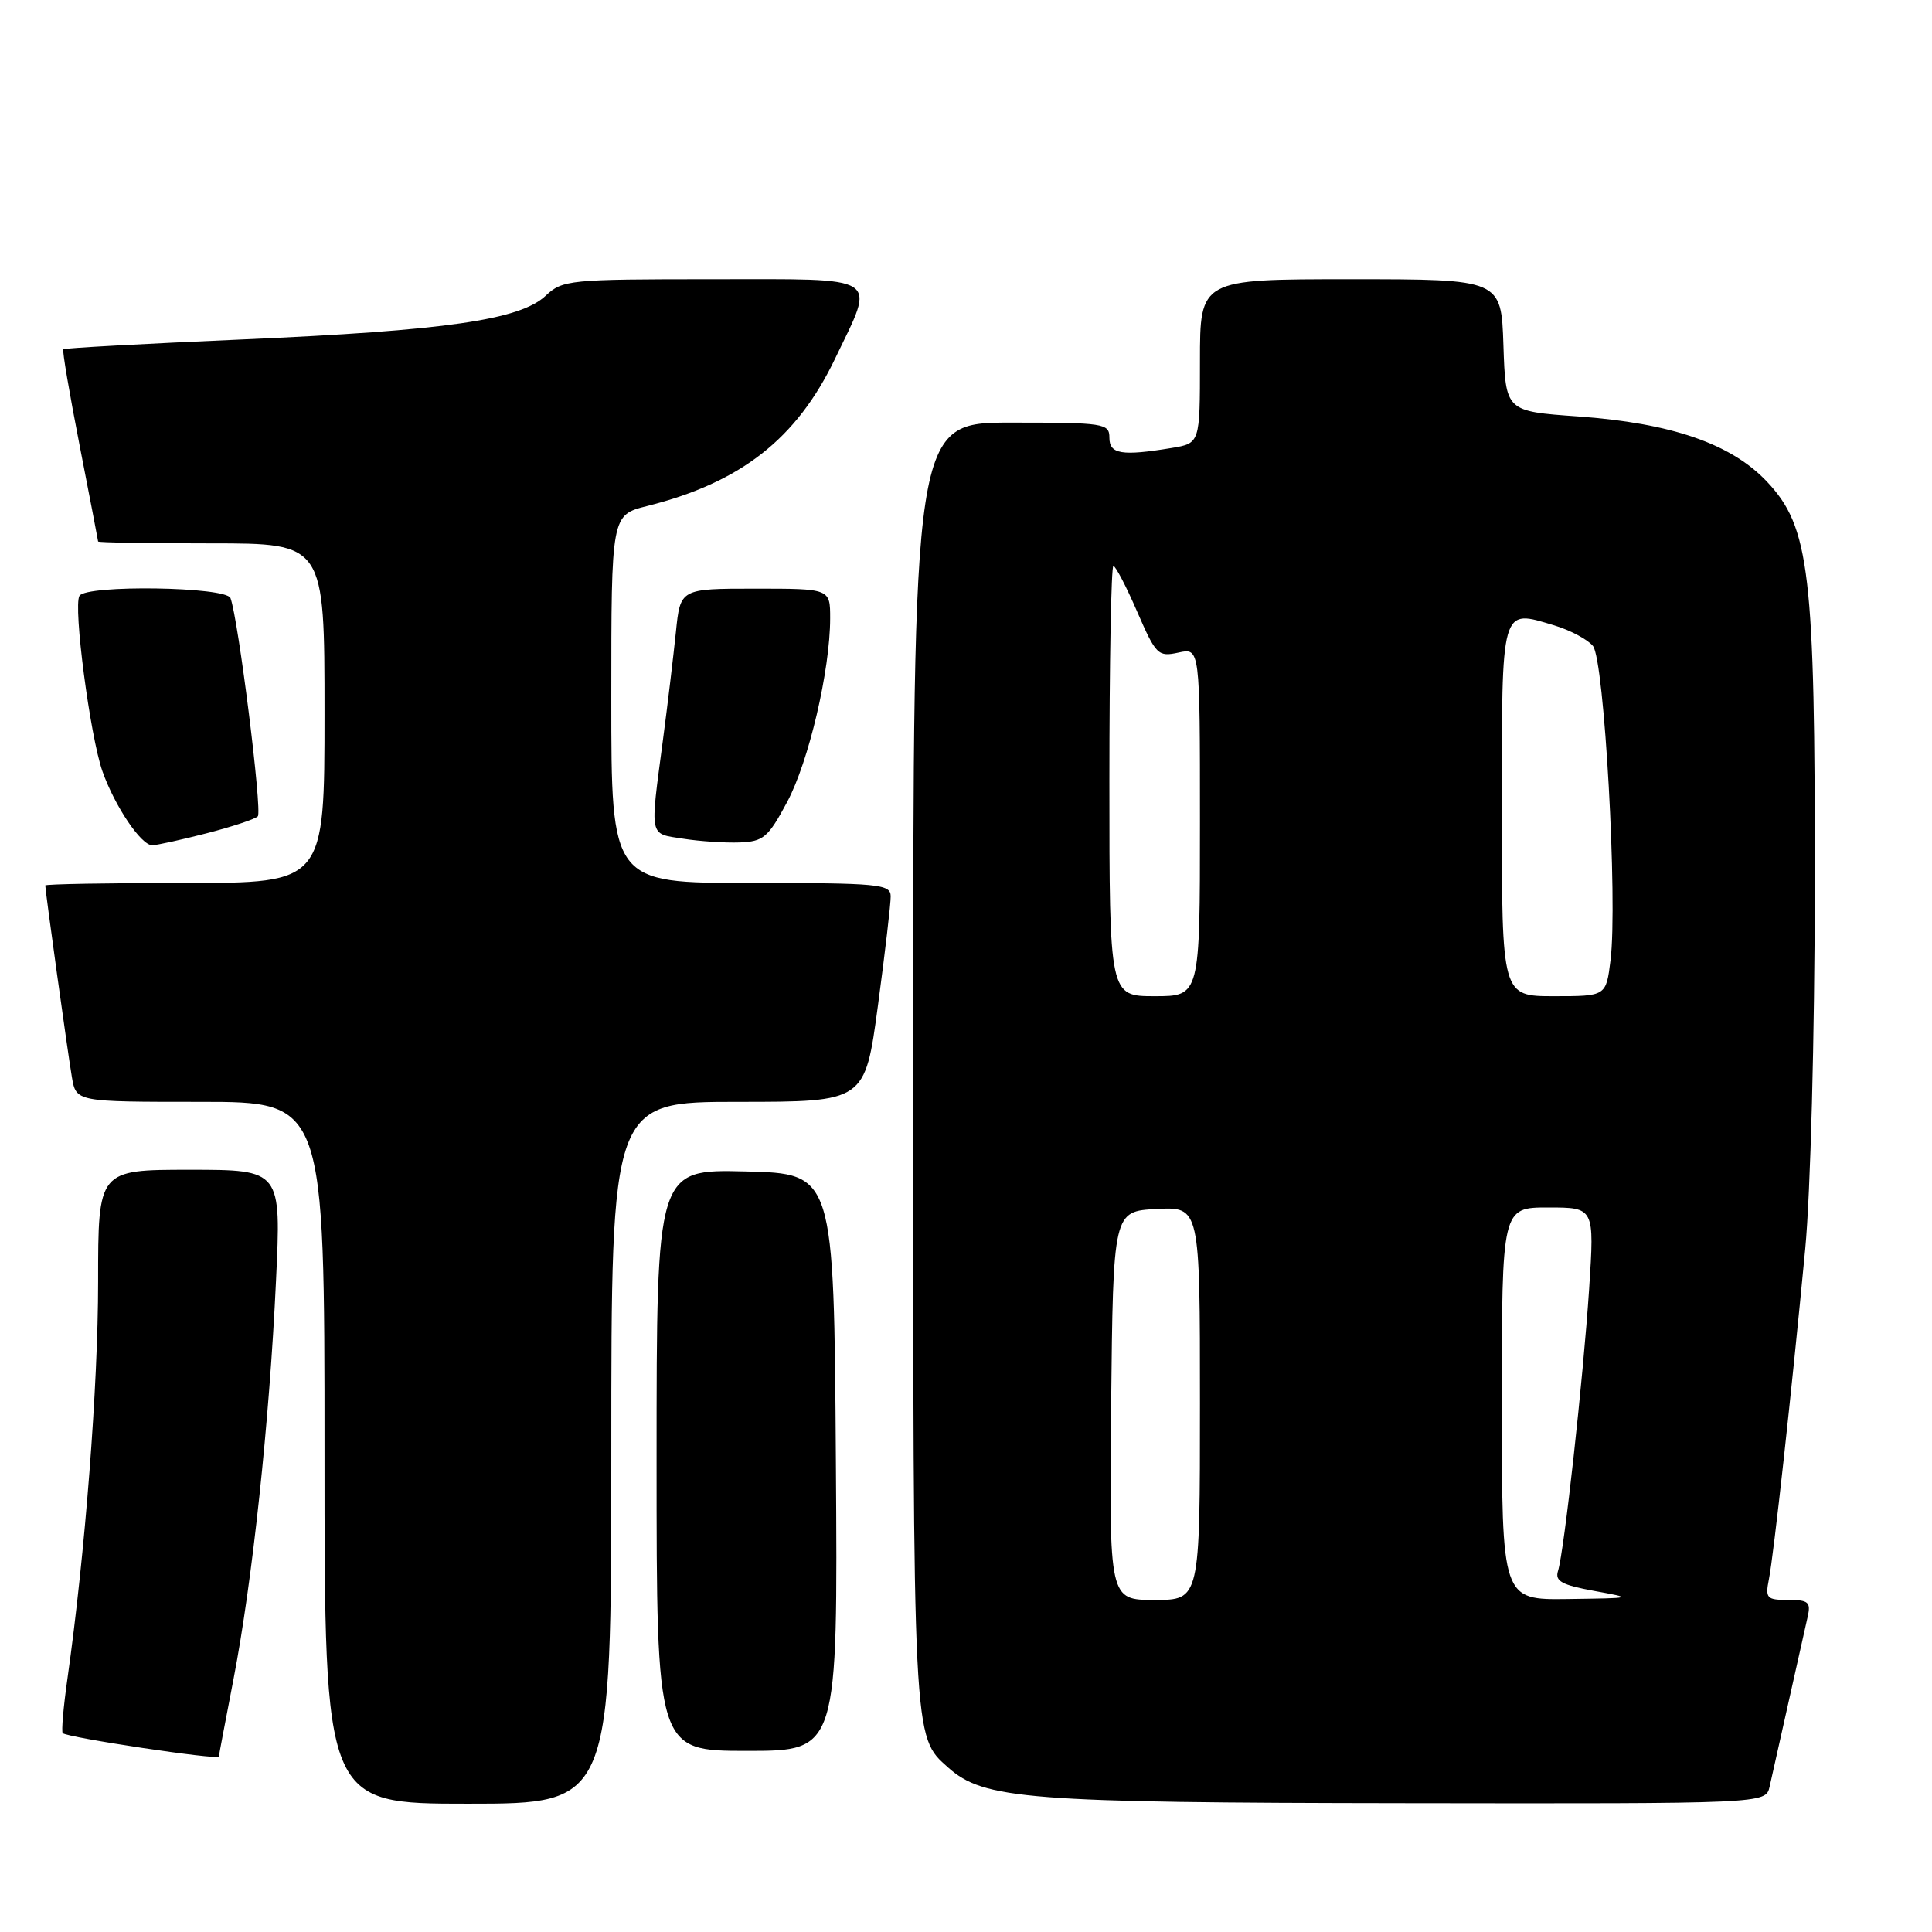 <?xml version="1.0" encoding="UTF-8" standalone="no"?>
<!DOCTYPE svg PUBLIC "-//W3C//DTD SVG 1.1//EN" "http://www.w3.org/Graphics/SVG/1.1/DTD/svg11.dtd" >
<svg xmlns="http://www.w3.org/2000/svg" xmlns:xlink="http://www.w3.org/1999/xlink" version="1.1" viewBox="0 0 256 256">
 <g >
 <path fill="currentColor"
d=" M 81.00 192.50 C 81.00 146.00 81.00 146.00 97.81 146.00 C 114.61 146.00 114.61 146.00 116.33 133.25 C 117.27 126.24 118.04 119.71 118.02 118.75 C 118.00 117.15 116.44 117.00 99.50 117.00 C 81.00 117.00 81.00 117.00 81.00 92.62 C 81.00 68.24 81.00 68.24 85.75 67.05 C 98.18 63.93 105.56 58.15 110.65 47.53 C 116.04 36.29 117.14 37.00 94.31 37.00 C 75.43 37.00 74.53 37.09 72.30 39.19 C 68.89 42.39 59.06 43.81 32.08 44.98 C 19.21 45.54 8.54 46.12 8.39 46.28 C 8.23 46.43 9.21 52.17 10.55 59.03 C 11.89 65.89 12.99 71.61 13.00 71.75 C 13.00 71.89 19.75 72.00 28.00 72.00 C 43.00 72.00 43.00 72.00 43.00 94.50 C 43.00 117.00 43.00 117.00 24.50 117.00 C 14.32 117.00 6.00 117.15 6.00 117.33 C 6.00 118.06 9.01 139.73 9.53 142.75 C 10.09 146.00 10.09 146.00 26.55 146.00 C 43.00 146.00 43.00 146.00 43.00 192.50 C 43.00 239.00 43.00 239.00 62.00 239.00 C 81.00 239.00 81.00 239.00 81.00 192.50 Z  M 234.48 236.75 C 234.76 235.51 235.90 230.45 237.00 225.50 C 238.10 220.55 239.24 215.49 239.52 214.25 C 239.97 212.29 239.64 212.00 236.94 212.00 C 234.09 212.00 233.89 211.78 234.39 209.25 C 235.02 206.11 237.38 184.63 239.20 165.50 C 239.90 158.13 240.45 137.33 240.47 117.50 C 240.51 75.80 239.80 69.83 234.13 63.82 C 229.39 58.80 221.47 56.07 209.09 55.18 C 199.50 54.50 199.50 54.50 199.21 45.75 C 198.92 37.00 198.92 37.00 178.96 37.00 C 159.00 37.00 159.00 37.00 159.00 47.87 C 159.00 58.74 159.00 58.74 155.25 59.36 C 148.64 60.45 147.00 60.18 147.00 58.00 C 147.00 56.10 146.33 56.00 134.00 56.00 C 121.00 56.00 121.00 56.00 121.00 141.03 C 121.00 231.31 120.94 230.02 125.65 234.22 C 130.38 238.42 136.06 238.87 186.23 238.93 C 233.96 239.00 233.96 239.00 234.48 236.75 Z  M 29.00 232.75 C 29.00 232.61 29.88 228.00 30.94 222.50 C 33.43 209.64 35.70 188.43 36.57 169.75 C 37.27 155.00 37.27 155.00 25.13 155.00 C 13.00 155.00 13.00 155.00 13.00 169.86 C 13.00 183.62 11.28 205.86 8.94 222.40 C 8.40 226.19 8.12 229.45 8.31 229.65 C 8.91 230.24 29.00 233.26 29.00 232.75 Z  M 110.76 193.75 C 110.50 155.50 110.50 155.50 98.75 155.22 C 87.00 154.94 87.00 154.94 87.00 193.47 C 87.00 232.00 87.00 232.00 99.01 232.00 C 111.02 232.00 111.02 232.00 110.76 193.75 Z  M 27.36 110.42 C 30.74 109.55 33.80 108.54 34.16 108.17 C 34.78 107.54 31.58 81.99 30.54 79.25 C 29.96 77.74 11.45 77.46 10.53 78.95 C 9.68 80.32 11.94 97.56 13.57 102.19 C 15.20 106.81 18.69 112.00 20.17 112.00 C 20.74 112.00 23.98 111.29 27.36 110.42 Z  M 104.29 106.29 C 107.16 100.94 110.00 88.82 110.00 81.91 C 110.00 78.00 110.00 78.00 100.07 78.00 C 90.14 78.00 90.14 78.00 89.56 83.75 C 89.23 86.91 88.47 93.33 87.85 98.00 C 86.11 111.17 85.96 110.42 90.50 111.13 C 92.70 111.48 96.08 111.70 98.00 111.63 C 101.15 111.51 101.78 110.98 104.29 106.29 Z  M 147.23 186.25 C 147.50 160.50 147.50 160.50 153.25 160.20 C 159.00 159.90 159.00 159.90 159.00 185.95 C 159.00 212.00 159.00 212.00 152.98 212.00 C 146.97 212.00 146.97 212.00 147.23 186.25 Z  M 199.00 186.00 C 199.00 160.00 199.00 160.00 205.14 160.00 C 211.27 160.00 211.27 160.00 210.57 170.75 C 209.78 182.69 207.26 205.58 206.44 208.17 C 206.02 209.51 206.95 210.02 211.21 210.80 C 216.50 211.76 216.49 211.76 207.75 211.88 C 199.00 212.00 199.00 212.00 199.00 186.00 Z  M 147.00 103.50 C 147.00 87.82 147.24 75.00 147.53 75.00 C 147.82 75.00 149.24 77.72 150.68 81.05 C 153.17 86.78 153.45 87.06 156.15 86.47 C 159.00 85.84 159.00 85.84 159.00 108.92 C 159.00 132.00 159.00 132.00 153.00 132.00 C 147.00 132.00 147.00 132.00 147.00 103.50 Z  M 199.00 107.47 C 199.00 80.05 198.81 80.73 205.96 82.87 C 208.05 83.50 210.35 84.72 211.07 85.59 C 212.58 87.40 214.37 119.44 213.40 127.25 C 212.81 132.00 212.81 132.00 205.91 132.00 C 199.00 132.00 199.00 132.00 199.00 107.47 Z "/>
</g>
</svg>